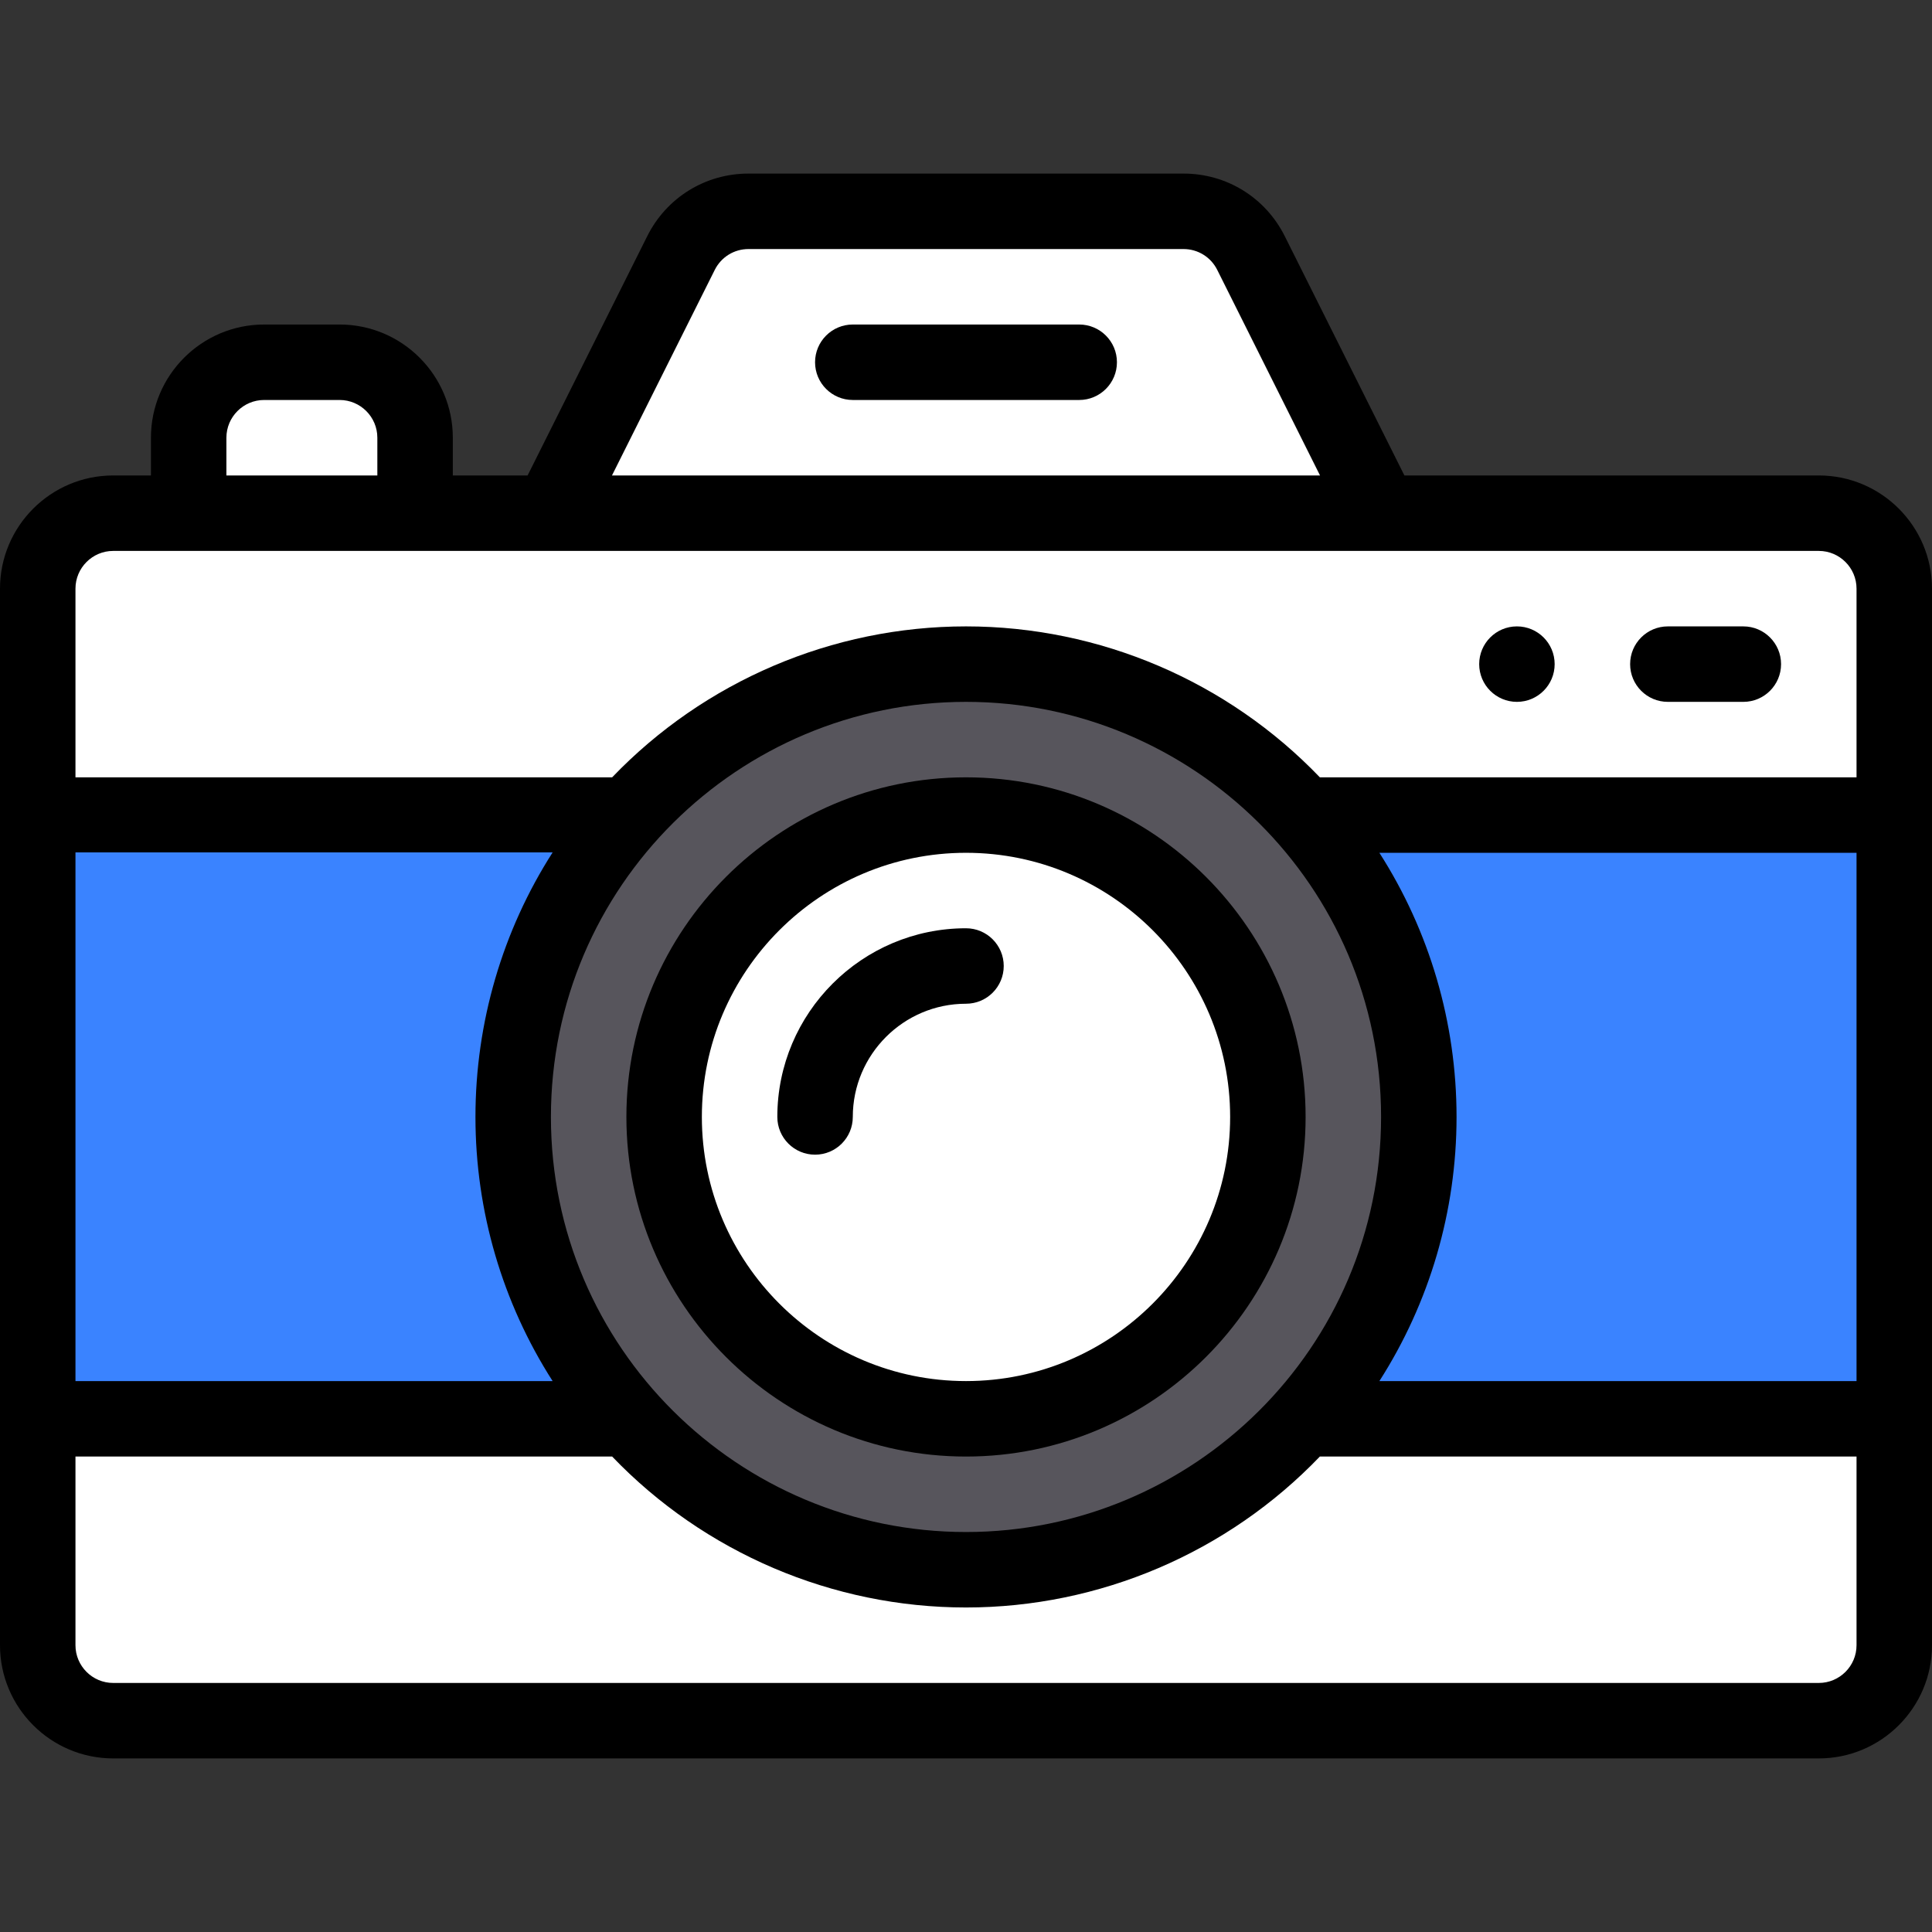 <svg xmlns="http://www.w3.org/2000/svg" xmlns:xlink="http://www.w3.org/1999/xlink" style="enable-background:new 0 0 512 512" id="Capa_1" width="512" height="512" x="0" y="0" version="1.1" viewBox="0 0 512 512" xml:space="preserve"><rect x="0" y="0" width="512" height="512" fill="#333333" stroke="none"/><g><link id="dark-mode-general-link" rel="stylesheet" type="text/css"/><link id="dark-mode-custom-link" rel="stylesheet" type="text/css"/><style id="dark-mode-custom-style" type="text/css"/><rect style="fill:#3a83ff" width="492" height="160" x="10" y="216" data-old_color="#F25A78" data-original="#F25A78"/><g><path style="fill:#fff" d="M10,376v60c0,11.05,8.95,20,20,20h452c11.05,0,20-8.95,20-20v-60H10z" class="active-path" data-old_color="#CCEEFF" data-original="#CCEEFF"/><path style="fill:#fff" d="M482,136H366l-34.47-68.94C328.14,60.28,321.21,56,313.64,56H198.36c-7.57,0-14.5,4.28-17.89,11.06 L146,136h-36v-20c0-11.05-8.95-20-20-20H70c-11.05,0-20,8.95-20,20v20H30c-11.05,0-20,8.95-20,20v60h492v-60 C502,144.95,493.05,136,482,136z" class="active-path" data-old_color="#CCEEFF" data-original="#CCEEFF"/></g><path style="fill:#57555c" d="M376,296c0,66.135-53.618,120-120,120c-66.394,0-120-53.878-120-120c0-66.135,53.618-120,120-120 C322.394,176,376,229.878,376,296z" data-original="#57555C"/><path style="fill:#fff" d="M256,216c44.11,0,80,35.89,80,80s-35.89,80-80,80s-80-35.89-80-80S211.89,216,256,216z" data-original="#FFFFFF"/><path d="M402,186c5.52,0,10-4.48,10-10s-4.48-10-10-10s-10,4.48-10,10S396.48,186,402,186z" data-original="#000000" style="fill:#000"/><path d="M482,126H372.18l-31.706-63.413C335.357,52.356,325.075,46,313.64,46H198.36c-11.437,0-21.719,6.356-26.834,16.588 L139.82,126H120v-10c0-16.542-13.458-30-30-30H70c-16.542,0-30,13.458-30,30v10H30c-16.542,0-30,13.458-30,30 c0,27.175,0,269.429,0,280c0,16.542,13.458,30,30,30h452c16.542,0,30-13.458,30-30c0-27.175,0-269.429,0-280 C512,139.458,498.542,126,482,126z M20,225.9h126.451C133.161,246.661,126,270.992,126,296c0,25.01,7.162,49.243,20.45,70H20V225.9z M146,296c0-61.205,49.79-110,110-110c60.133,0,110,48.719,110,110c0,61.212-49.797,110-110,110C195.743,406,146,357.158,146,296z M386,296c0-25.009-7.161-49.239-20.451-70H492v140H365.549C378.839,345.239,386,321.009,386,296z M189.415,71.532 C191.121,68.12,194.548,66,198.36,66h115.28c3.812,0,7.24,2.12,8.946,5.532L349.82,126H162.18L189.415,71.532z M60,116 c0-5.514,4.486-10,10-10h20c5.514,0,10,4.486,10,10v10H60V116z M30,146c9.081,0,437.942,0,452,0c5.514,0,10,4.486,10,10v50H349.774 c-24.434-25.472-58.348-40-93.774-40c-35.43,0-69.347,14.532-93.775,40H20v-50C20,150.486,24.486,146,30,146z M482,446H30 c-5.514,0-10-4.486-10-10v-50h142.226c24.435,25.472,58.349,40,93.774,40c35.431,0,69.348-14.532,93.775-40H492v50 C492,441.514,487.514,446,482,446z" data-original="#000000" style="fill:#000"/><path d="M286,86h-60c-5.523,0-10,4.477-10,10s4.477,10,10,10h60c5.522,0,10-4.477,10-10S291.522,86,286,86z" data-original="#000000" style="fill:#000"/><path d="M256,386c49.626,0,90-40.374,90-90s-40.374-90-90-90s-90,40.374-90,90S206.374,386,256,386z M256,226 c38.598,0,70,31.402,70,70s-31.402,70-70,70s-70-31.402-70-70S217.402,226,256,226z" data-original="#000000" style="fill:#000"/><path d="M216,306c5.523,0,10-4.477,10-10c0-16.542,13.458-30,30-30c5.522,0,10-4.477,10-10s-4.478-10-10-10c-27.57,0-50,22.43-50,50 C206,301.523,210.477,306,216,306z" data-original="#000000" style="fill:#000"/><path d="M442,186h20c5.522,0,10-4.477,10-10s-4.478-10-10-10h-20c-5.522,0-10,4.477-10,10S436.478,186,442,186z" data-original="#000000" style="fill:#000"/></g></svg>